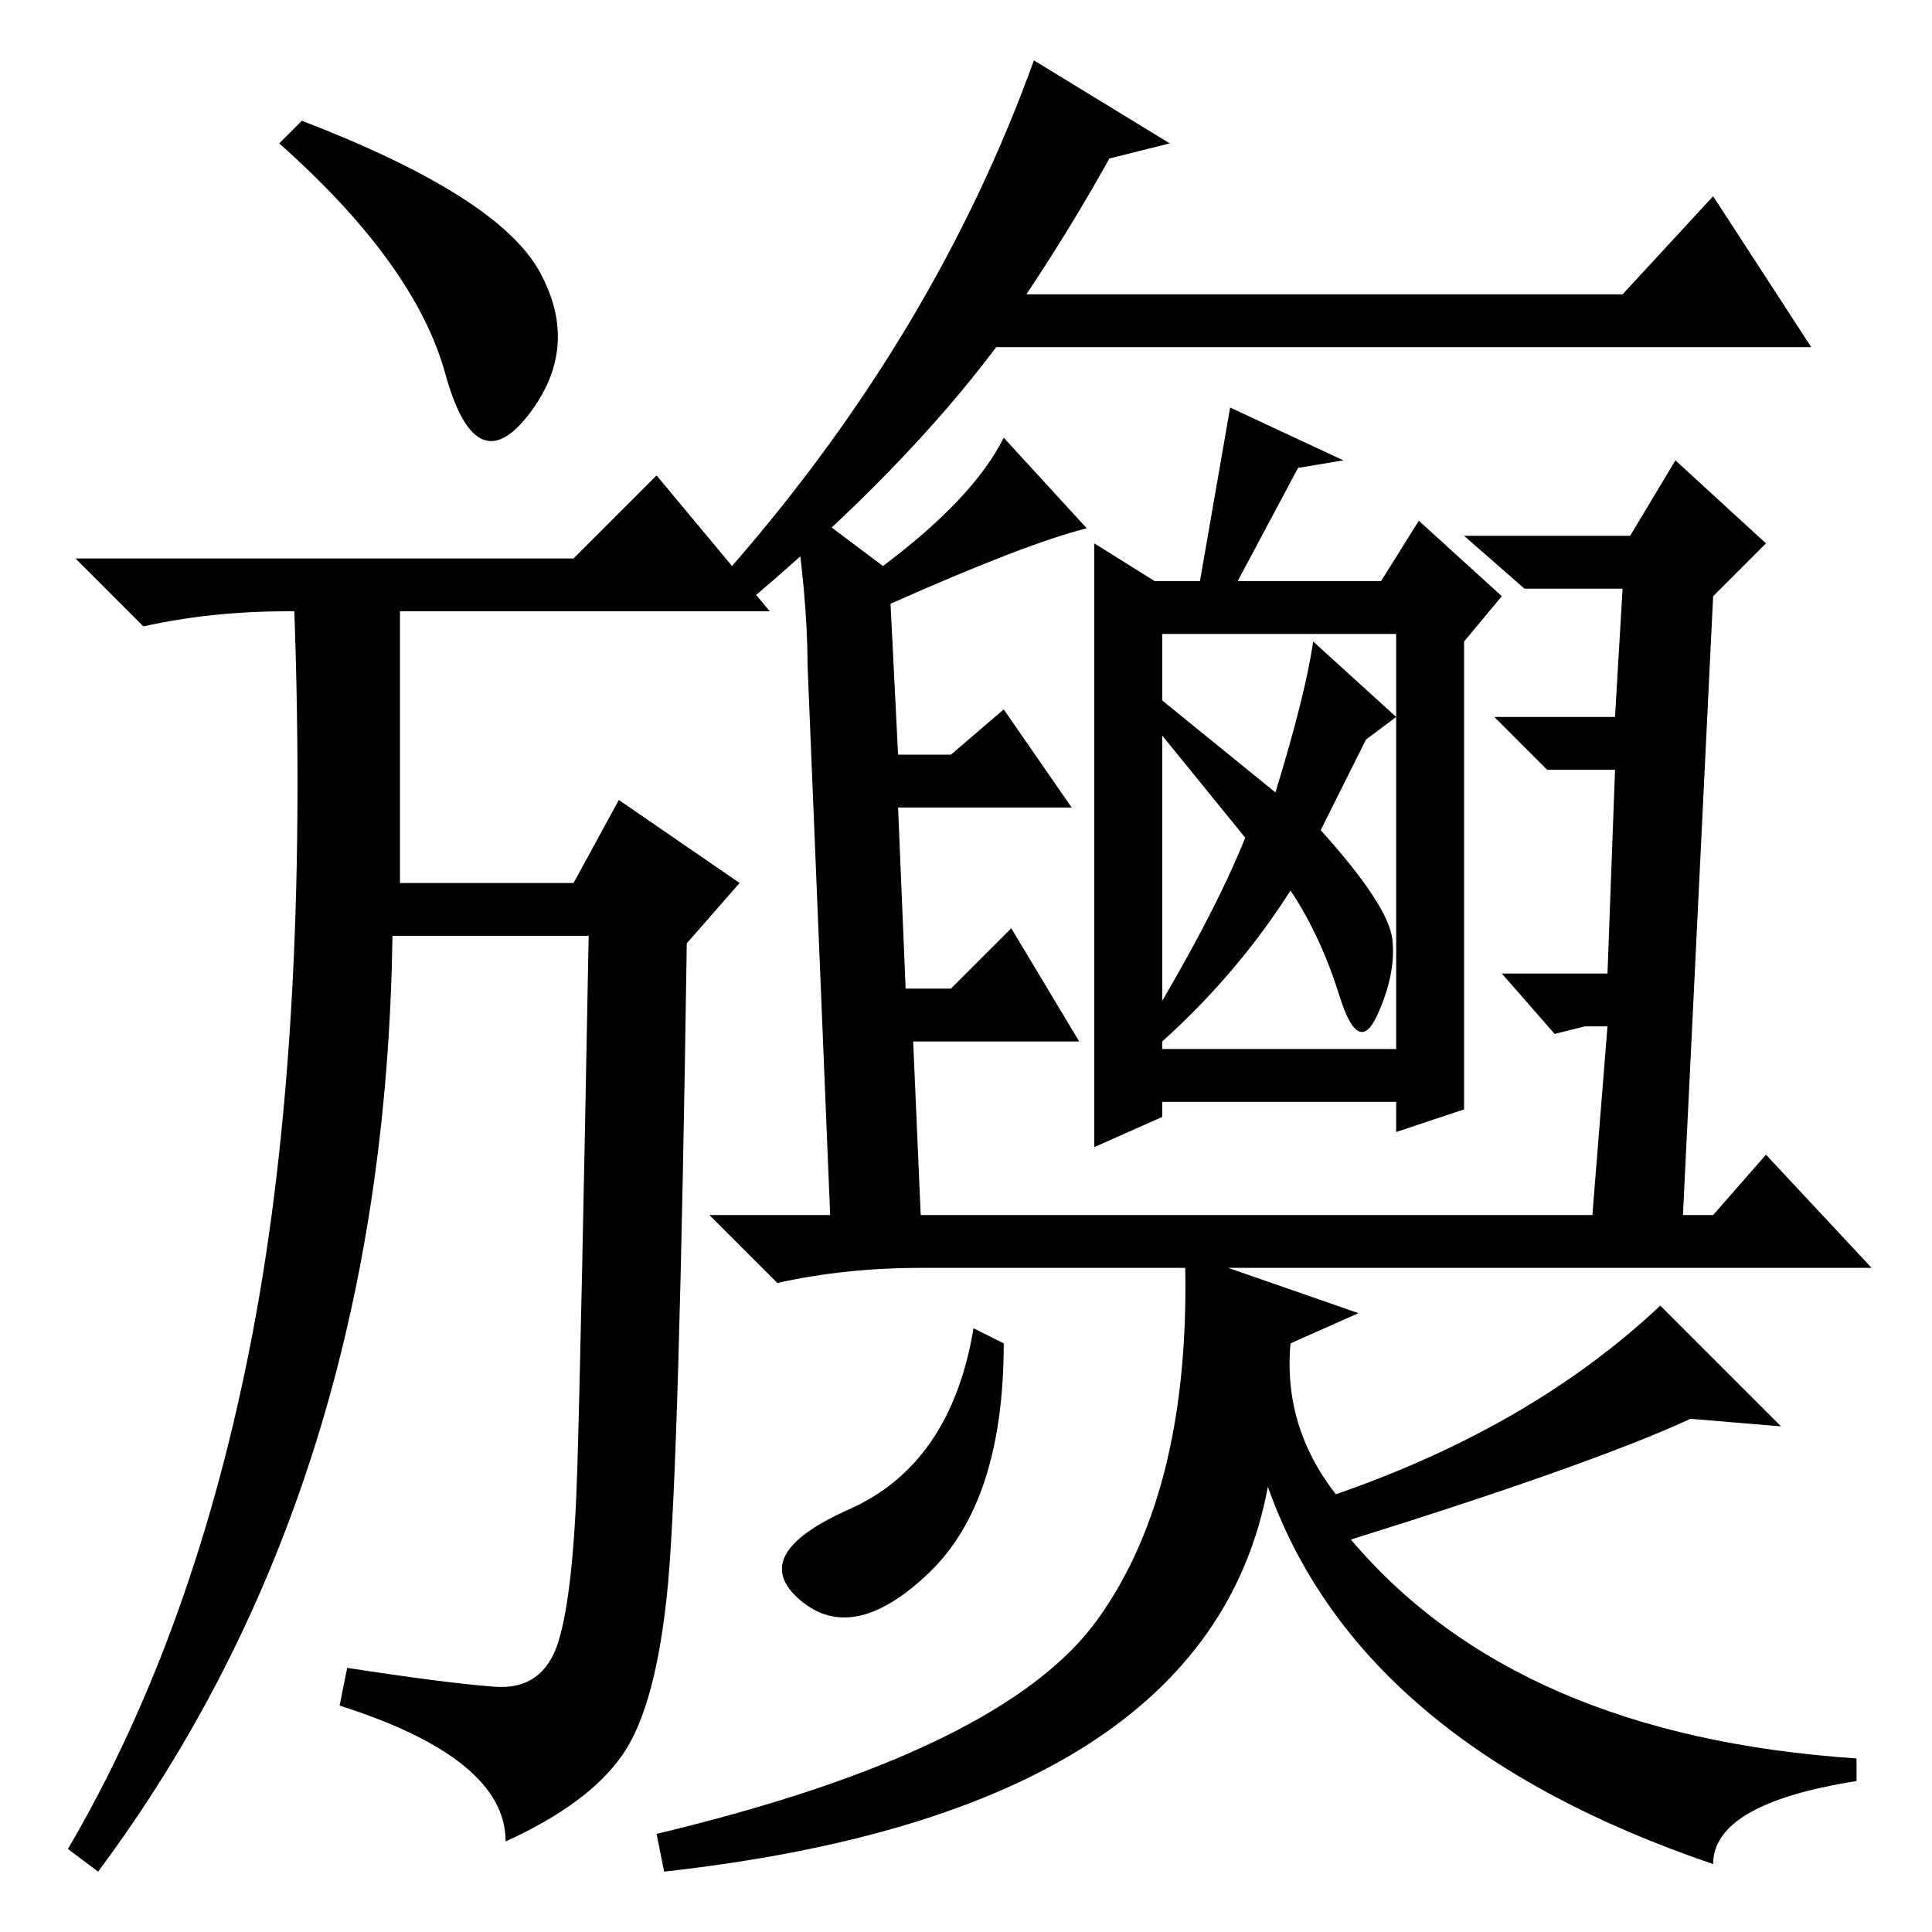 <?xml version="1.0" standalone="no"?>
<!DOCTYPE svg PUBLIC "-//W3C//DTD SVG 1.1//EN" "http://www.w3.org/Graphics/SVG/1.1/DTD/svg11.dtd" >
<svg xmlns="http://www.w3.org/2000/svg" xmlns:xlink="http://www.w3.org/1999/xlink" version="1.1" viewBox="0 -36 256 256">
  <g transform="matrix(1 0 0 -1 0 220)">
   <path fill="currentColor"
d="M45 30l1 5q13 -2 19.5 -2.5t8.5 6t2.5 23t1.5 70.5h-26q-1 -73 -39 -124l-4 3q17 29 24.5 68.5t5.5 95.5h-1q-10 0 -19 -2l-9 9h66l11 11l15 -18h-49v-36h23l6 11l16 -11l-7 -8q-1 -69 -2.5 -85t-6 -22.5t-15.5 -11.5q0 11 -22 18zM71.5 220q5.5 -10 -1.5 -19t-11 5.5
t-22 30.5l3 3q26 -10 31.5 -20zM147 235q-5 -9 -11 -18h79l12 13l13 -20h-108q-12 -16 -32 -33l-3 4q27 31 40 67l18 -11zM223 95h4l7 8l14 -15h-126q-10 0 -19 -2l-9 9h16l-3 73q0 9 -2 22l12 -9q12 9 16 17l11 -12q-8 -2 -26 -10l1 -20h7l7 6l9 -13h-23l1 -24h6l8 8l9 -15
h-22l1 -23h64h25l2 25h-3l-4 -1l-7 8h14l1 27h-4h-5l-7 7h16l1 17h-5h-8l-8 7h22l6 10l12 -11l-7 -7zM180 82l-9 -4q-1 -11 6 -20q26 9 43 25l16 -16l-12 1q-13 -6 -45 -16q22 -26 67 -29v-3q-19 -3 -19 -11q-47 16 -59 50q-8 -43 -80 -51l-1 5q46 11 58.5 28.5t11.5 48.5z
M129 80l4 -2q0 -21 -10 -30.5t-17 -3.5t6.5 12t16.5 24zM154 117h31v55h-31v-55zM165 145l-13 16l1 3l16 -13q4 13 5 20l11 -10l-4 -3l-6 -12q9 -10 9.5 -14.5t-2 -10t-5 2.5t-6.5 14q-7 -11 -17 -20l-2 2q9 15 13 25zM145 184l8 -5h6l4 23l15 -7l-6 -1l-8 -15h19l5 8
l11 -10l-5 -6v-62l-9 -3v4h-31v-2l-9 -4v80z" />
  </g>

</svg>
